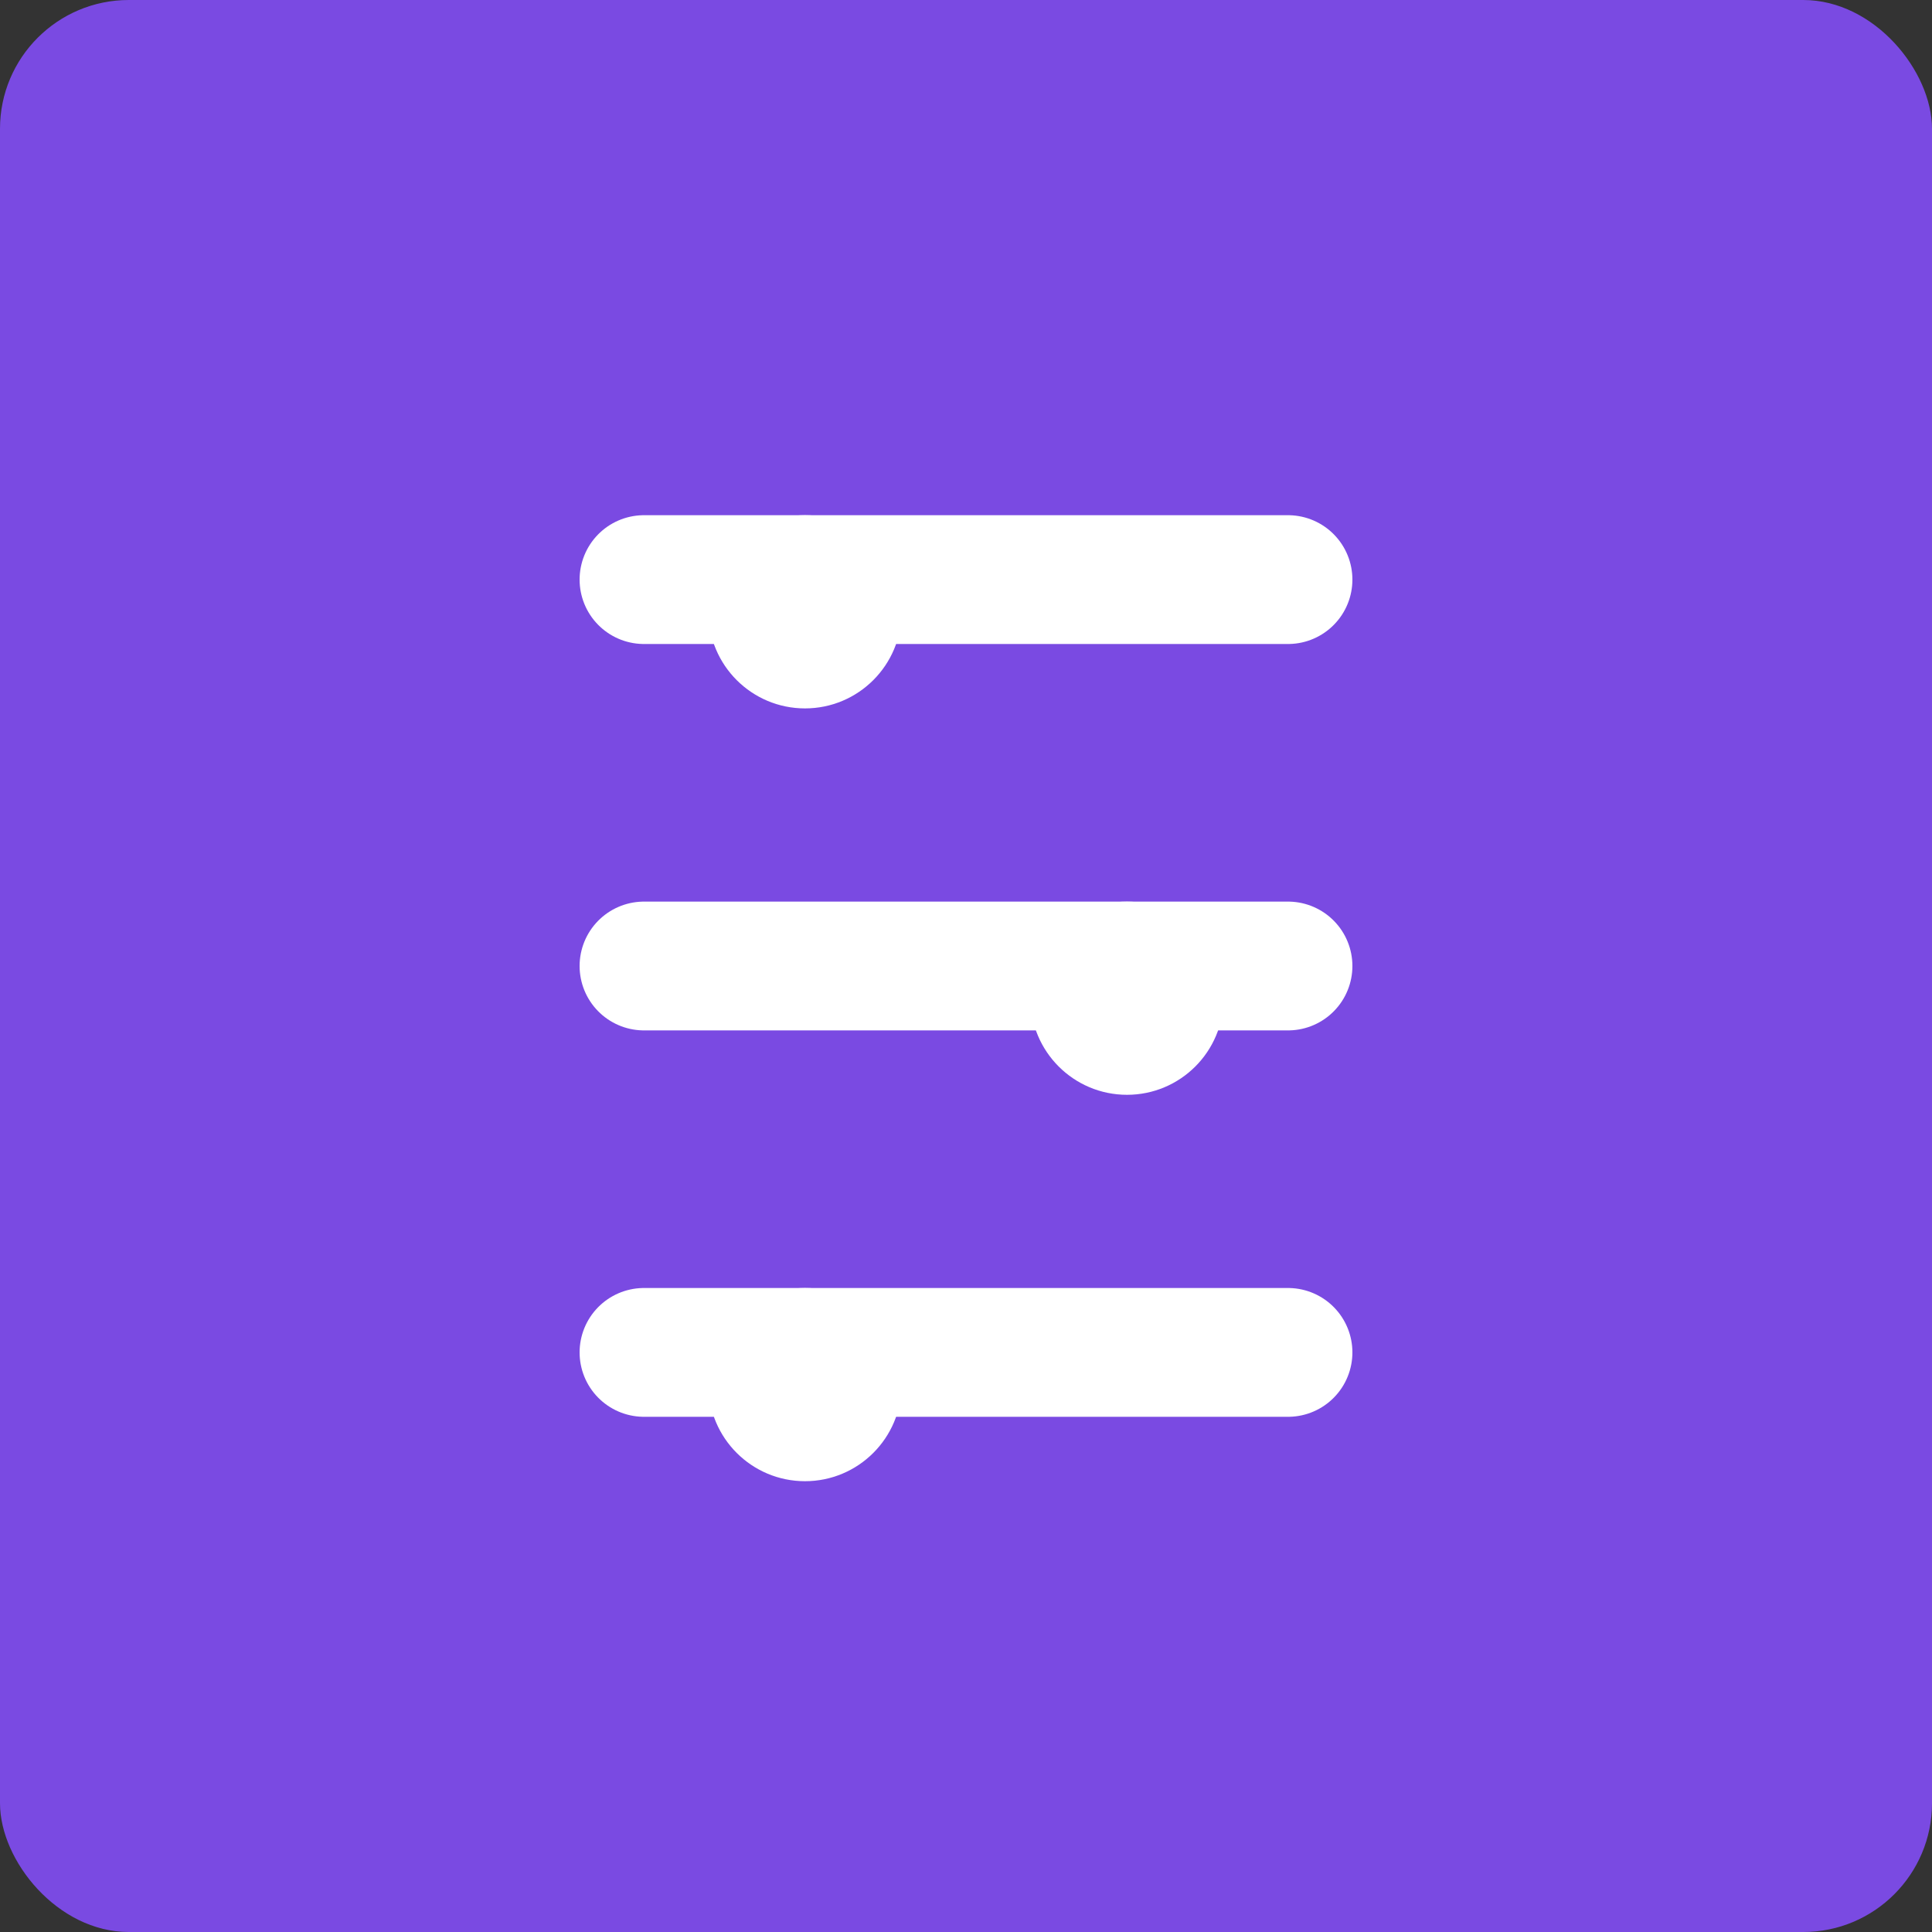 <?xml version="1.0" encoding="UTF-8" standalone="no"?>
<svg xmlns="http://www.w3.org/2000/svg" width="60" height="60" viewBox="0 0 60 60" fill="none">
  <rect x="0" y="0" width="60" height="60" fill="#333333" stroke="none"/>
  <rect width="60" height="60" rx="4" fill="#7A4AE2"/>
  <path d="M20 18H40M20 30H40M20 42H40" stroke="white" stroke-width="4" stroke-linecap="round"/>
  <path fill-rule="evenodd" clip-rule="evenodd" d="M25 22C26.657 22 28 20.657 28 19C28 17.343 26.657 16 25 16C23.343 16 22 17.343 22 19C22 20.657 23.343 22 25 22Z" fill="white"/>
  <path fill-rule="evenodd" clip-rule="evenodd" d="M35 34C36.657 34 38 32.657 38 31C38 29.343 36.657 28 35 28C33.343 28 32 29.343 32 31C32 32.657 33.343 34 35 34Z" fill="white"/>
  <path fill-rule="evenodd" clip-rule="evenodd" d="M25 46C26.657 46 28 44.657 28 43C28 41.343 26.657 40 25 40C23.343 40 22 41.343 22 43C22 44.657 23.343 46 25 46Z" fill="white"/>
</svg> 